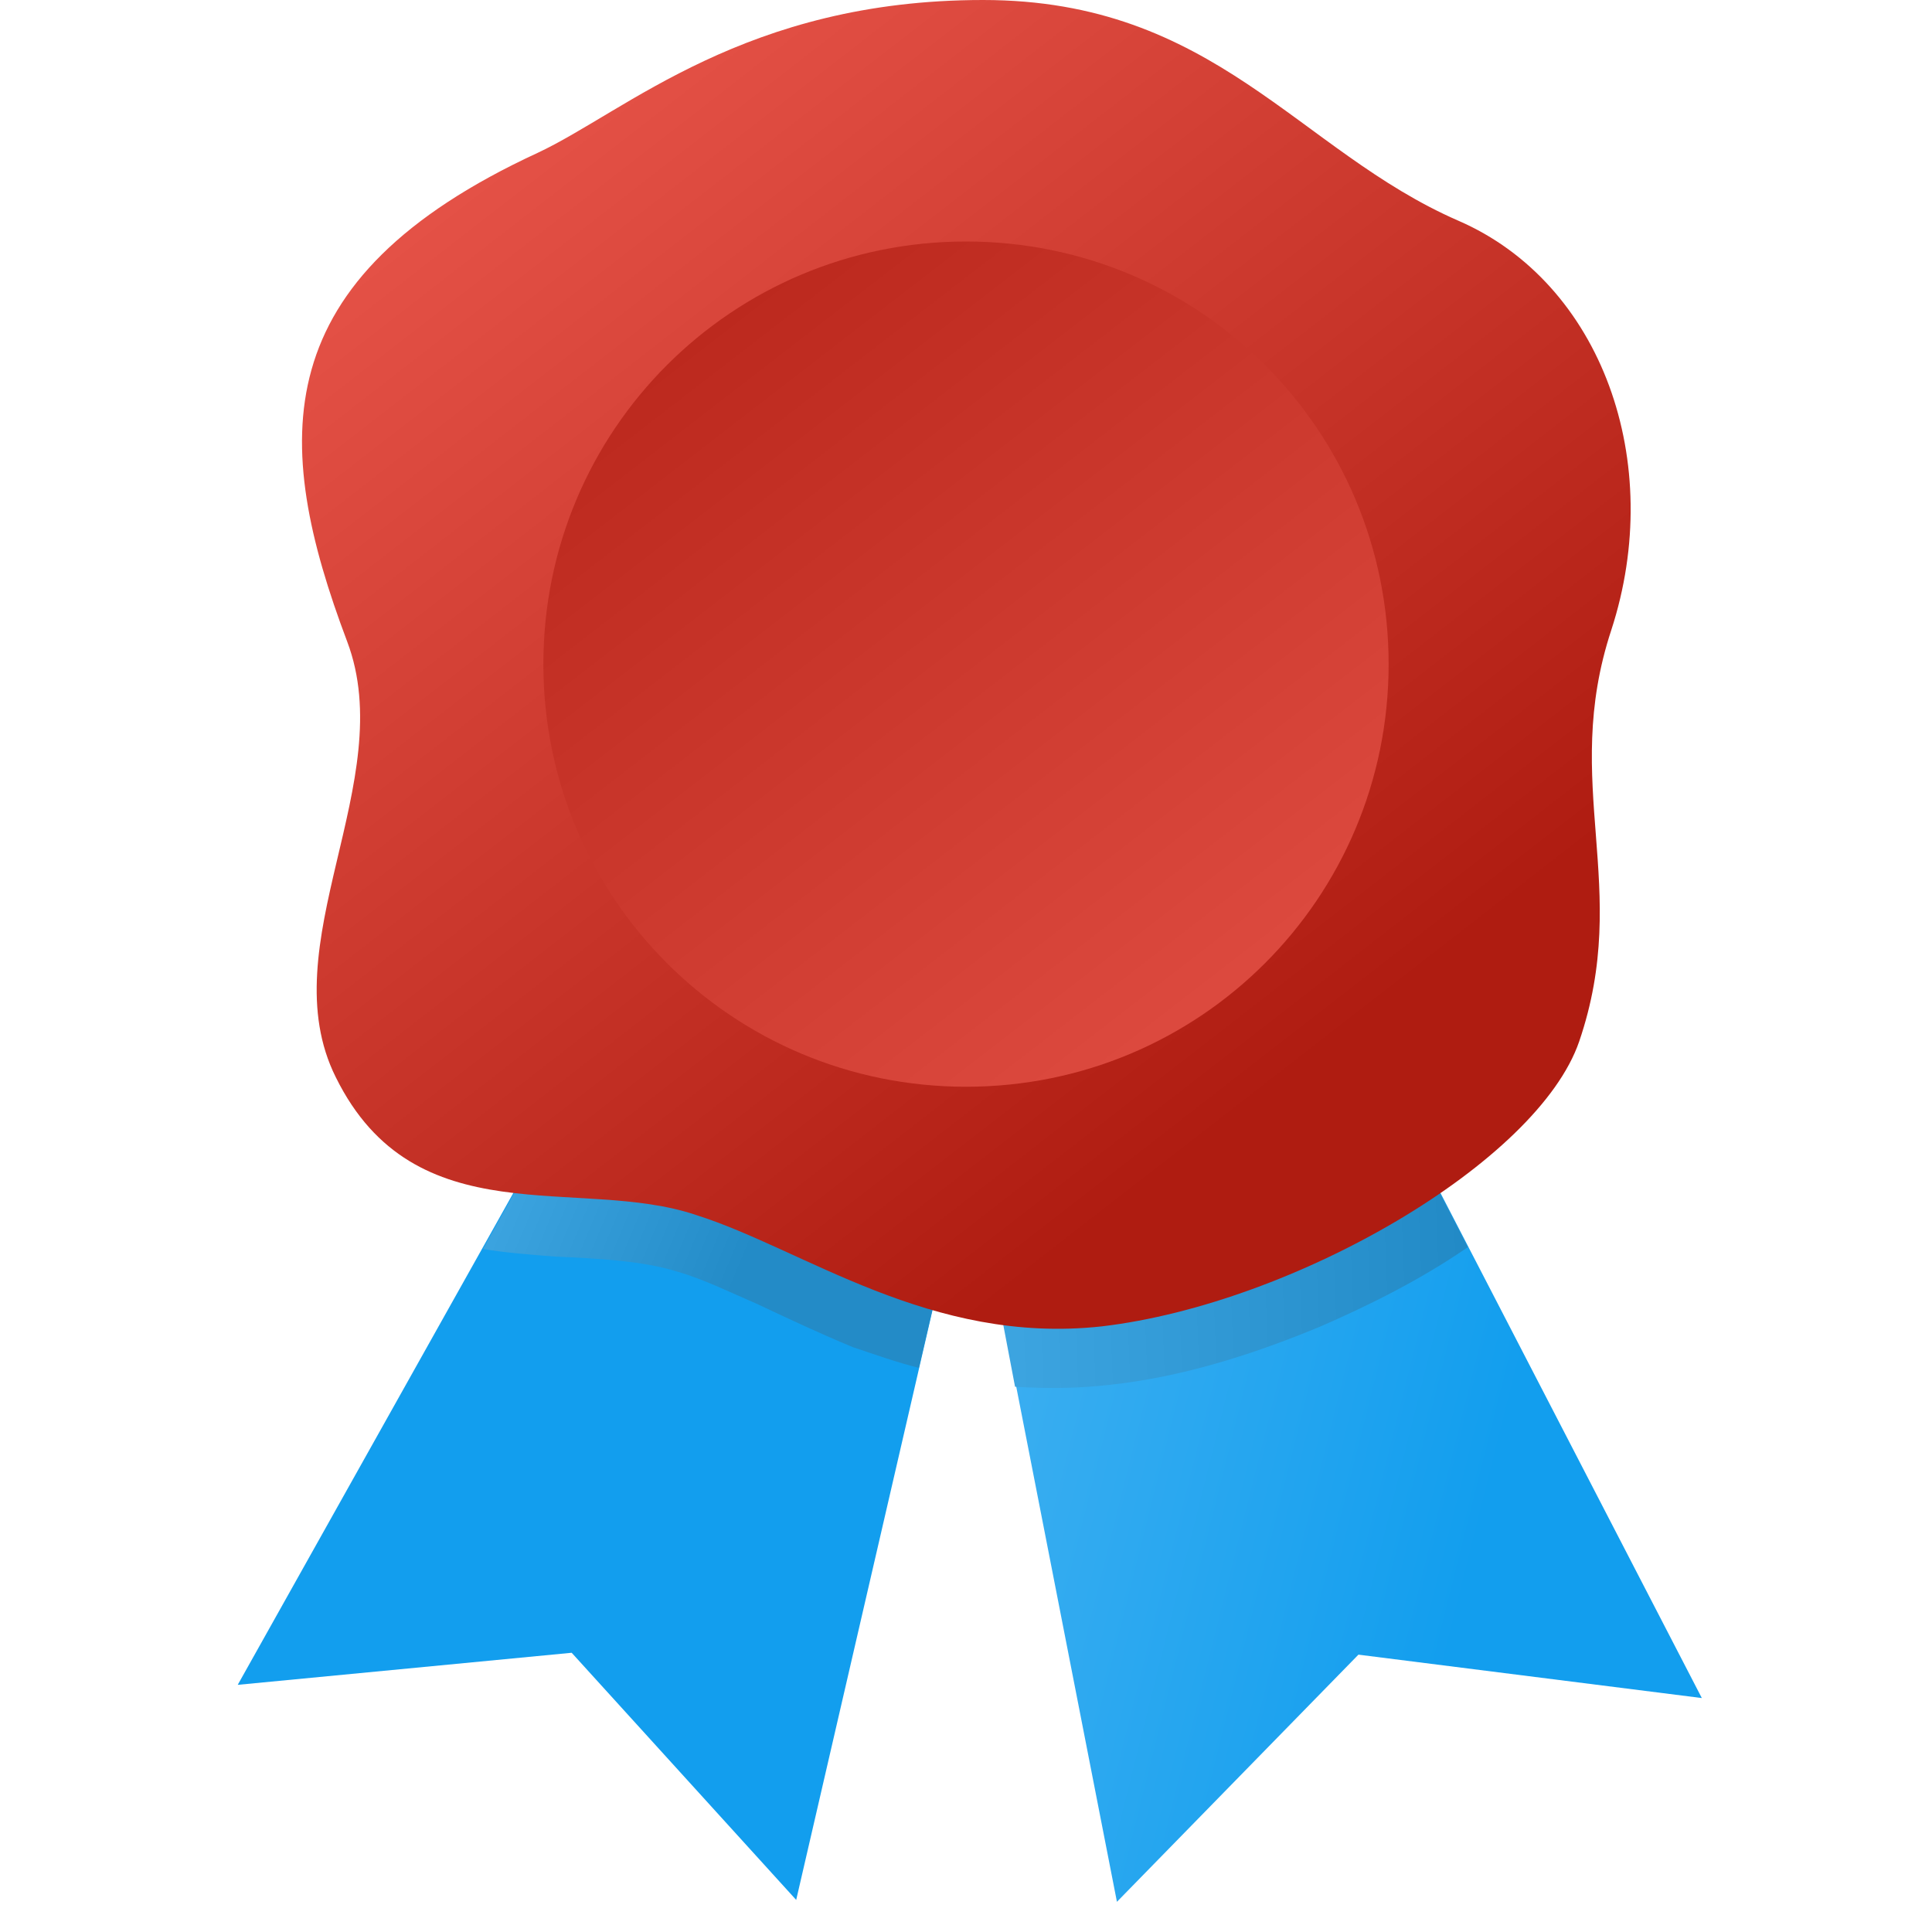<svg version="1.1"
    xmlns="http://www.w3.org/2000/svg"
    xmlns:xlink="http://www.w3.org/1999/xlink" width="512" height="512" viewBox="0 0 512 512">
    <title>wax seal icon</title>
    <desc>wax seal icon from the IconExperience.com G-Collection. Copyright by INCORS GmbH (www.incors.com).</desc>
    <defs>
        <linearGradient x1="242" y1="192" x2="434.002" y2="240" gradientUnits="userSpaceOnUse" id="color-1">
            <stop offset="0" stop-color="#4eb6f2"/>
            <stop offset="1" stop-color="#129eee"/>
        </linearGradient>
        <linearGradient x1="63" y1="202" x2="143" y2="266" gradientUnits="userSpaceOnUse" id="color-2">
            <stop offset="0" stop-color="#4eb6f2"/>
            <stop offset="1" stop-color="#129eee"/>
        </linearGradient>
        <linearGradient x1="242" y1="367.828" x2="389.132" y2="361.992" gradientUnits="userSpaceOnUse" id="color-3">
            <stop offset="0" stop-color="#42aae6"/>
            <stop offset="1" stop-color="#228ac6"/>
        </linearGradient>
        <linearGradient x1="128" y1="202" x2="234.268" y2="246.279" gradientUnits="userSpaceOnUse" id="color-4">
            <stop offset="0" stop-color="#4eb6f2"/>
            <stop offset="1" stop-color="#238bc7"/>
        </linearGradient>
        <linearGradient x1="80.033" y1="0" x2="316.885" y2="305.192" gradientUnits="userSpaceOnUse" id="color-5">
            <stop offset="0" stop-color="#ef5c51"/>
            <stop offset="1" stop-color="#af1c11"/>
        </linearGradient>
        <linearGradient x1="368" y1="288" x2="194.909" y2="64.001" gradientUnits="userSpaceOnUse" id="color-6">
            <stop offset="0" stop-color="#e35045"/>
            <stop offset="1" stop-color="#ba271c"/>
        </linearGradient>
    </defs>
    <g fill="none" fill-rule="evenodd" stroke="none" stroke-width="1" stroke-linecap="butt" stroke-linejoin="miter" stroke-miterlimit="10" stroke-dasharray="" stroke-dashoffset="0" font-family="none" font-weight="none" font-size="none" text-anchor="none" style="mix-blend-mode: normal">
        <path d="M242,218.5l75.5,-26.5l133.5,258l-91,-11.5l-64,65.5l-39,-199.5z" id="curve5" fill="url(#color-1)"/>
        <path d="M242,218.5l15,86l-46,199l-59.5,-65.5l-88.5,8.5l137,-244.5z" id="curve4" fill="url(#color-2)"/>
        <path d="M242,218.5l75.5,-26.5l71.5,138.5c-13,9 -27.5,16 -39,21c-18,7.5 -37,13.5 -56,15.5c-8.5,1 -17,1 -25,0.5l-12,-63z" id="curve3" fill="url(#color-3)"/>
        <path d="M242,218.5l15,86l-13.5,58c-6,-1.5 -11.5,-3.5 -17.5,-5.5c-8.5,-3.5 -17,-7.5 -25.5,-11.5c-7,-3 -14,-6.5 -21,-8.5c-9.5,-3 -22,-3.5 -32.5,-4c-6.5,-0.5 -13,-1 -19,-2l72,-129z" id="curve2" fill="url(#color-4)"/>
        <path d="M418.5,276c-11,32 -75.5,69.5 -126.5,75.5c-45.5,5 -79,-20.5 -107.5,-29.5c-31,-10.5 -74.5,6 -95.5,-36.5c-17.5,-35 17,-78.5 3,-115.5c-20,-53 -22,-96 50.5,-129.5c23.5,-11 55,-40.5 118,-40.5c61.5,0 83.5,40 126,58.5c38,16.5 55,64 40.5,108.5c-13.5,41 5.5,68 -8.5,109z" id="curve1" fill="url(#color-5)"/>
        <path d="M256,64c62,0 112,50 112,112c0,62 -50,112 -112,112c-62,0 -112,-50 -112,-112c0,-62 50,-112 112,-112z" id="curve0" fill="url(#color-6)"/>
    </g>
</svg>